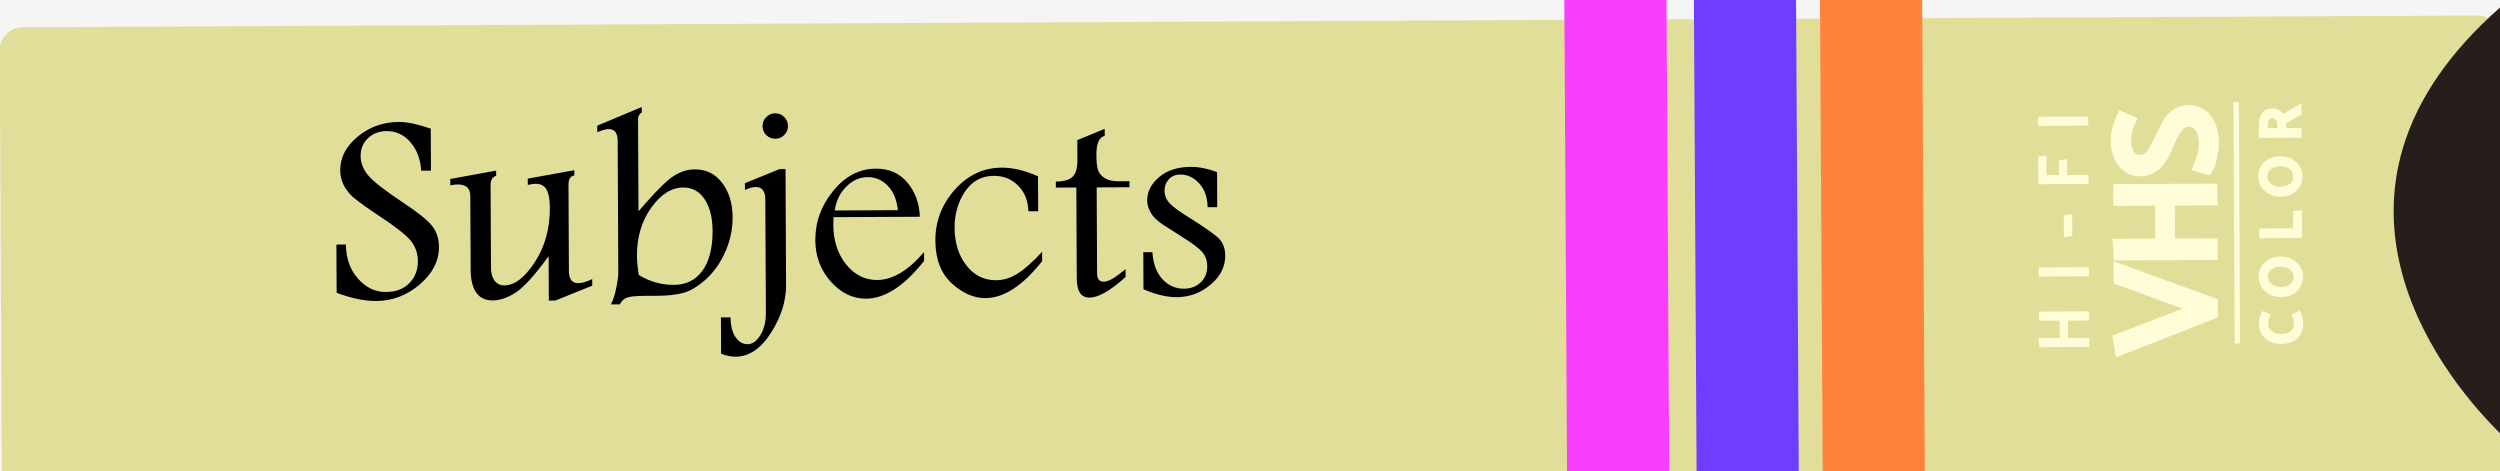 <svg width="100%" height="86" viewBox="0 0 456 86" fill="none" xmlns="http://www.w3.org/2000/svg" aria-hidden="true">
<title>Subjects</title>
<rect width="100%" height="86" fill="#F5F5F5"/>
<g filter="url(#filter0_d_0_1)">
<rect x="455.934" y="-1.191" width="86" height="456" rx="4" transform="rotate(89.726 455.934 -1.191)" fill="#E1DE9A"/>
</g>
<path d="M64.348 35.929C63.596 35.217 63.022 34.455 62.628 33.643C62.25 32.831 62.058 31.977 62.054 31.082C62.043 28.738 63.107 26.682 65.247 24.914C67.387 23.146 69.898 22.255 72.778 22.241C74.227 22.235 76.158 22.64 78.57 23.459L78.607 31.125L76.825 31.133C76.684 29.002 76.025 27.263 74.847 25.918C73.668 24.573 72.233 23.904 70.54 23.912C69.157 23.919 68.011 24.356 67.104 25.223C66.213 26.073 65.771 27.15 65.777 28.452C65.783 29.705 66.236 30.875 67.136 31.961C68.02 33.047 70.153 34.713 73.532 36.96C76.096 38.656 77.828 40.032 78.728 41.085C79.612 42.155 80.058 43.471 80.065 45.034C80.078 47.589 78.909 49.873 76.558 51.887C74.224 53.884 71.567 54.889 68.589 54.903C66.457 54.914 64.062 54.412 61.404 53.4L61.362 44.611L63.095 44.602C63.107 47.076 63.833 49.14 65.273 50.793C66.714 52.447 68.418 53.269 70.388 53.259C72.194 53.25 73.616 52.715 74.653 51.652C75.706 50.589 76.228 49.243 76.22 47.616C76.213 46.2 75.776 44.957 74.908 43.887C74.041 42.833 72.072 41.296 69.002 39.276C67.321 38.178 65.769 37.062 64.348 35.929ZM82.13 32.646L90.497 31.117L90.501 32.069C89.819 32.267 89.48 32.831 89.484 33.758L89.556 48.87C89.561 49.863 89.785 50.643 90.227 51.211C90.669 51.779 91.256 52.06 91.989 52.057C93.86 52.048 95.717 50.631 97.559 47.807C99.401 44.982 100.313 41.666 100.295 37.857C100.288 36.392 100.087 35.303 99.693 34.588C99.316 33.874 98.638 33.519 97.662 33.524C97.353 33.525 96.889 33.593 96.271 33.726L96.266 32.578L104.755 31.048L104.759 32.001C104.043 32.118 103.688 32.681 103.693 33.69L103.768 49.388C103.775 50.902 104.34 51.656 105.463 51.651C106.131 51.648 106.984 51.399 108.023 50.906L108.029 52.102L101.304 54.82L100.108 54.826L100.069 46.721C97.53 50.216 95.514 52.439 94.022 53.39C92.545 54.325 91.172 54.795 89.902 54.801C87.217 54.814 85.865 52.916 85.847 49.108L85.783 35.754C85.776 34.337 85.016 33.633 83.502 33.64C83.177 33.642 82.721 33.693 82.136 33.793L82.13 32.646ZM117.053 19.515L117.058 20.516C116.603 20.778 116.378 21.211 116.38 21.813L116.46 38.536C119.503 35.006 121.65 32.856 122.899 32.085C124.149 31.297 125.425 30.901 126.727 30.895C128.81 30.884 130.474 31.707 131.719 33.361C132.98 34.999 133.617 37.095 133.629 39.651C133.639 41.799 133.194 43.893 132.292 45.931C131.39 47.954 130.218 49.62 128.776 50.929C127.333 52.222 125.97 53.05 124.686 53.414C123.402 53.762 121.808 53.941 119.903 53.95L117.657 53.961C115.948 53.969 114.818 54.088 114.265 54.319C113.729 54.565 113.324 54.966 113.05 55.521L111.415 55.529C111.834 54.762 112.163 53.759 112.401 52.521C112.656 51.283 112.782 50.354 112.779 49.736L112.664 25.688C112.657 24.256 112.108 23.543 111.018 23.548C110.513 23.55 109.822 23.741 108.945 24.119L108.939 22.923L117.053 19.515ZM116.516 50.157C118.508 51.369 120.626 51.969 122.872 51.958C124.5 51.95 125.841 51.521 126.895 50.669C127.965 49.801 128.748 48.634 129.246 47.167C129.744 45.7 129.988 44.03 129.979 42.158C129.967 39.733 129.486 37.799 128.535 36.355C127.584 34.911 126.279 34.193 124.618 34.2C122.486 34.211 120.539 35.441 118.777 37.891C117.031 40.34 116.166 43.258 116.182 46.643C116.187 47.685 116.298 48.856 116.516 50.157ZM141.351 20.668C142.034 20.665 142.597 20.89 143.039 21.344C143.497 21.797 143.727 22.341 143.73 22.976C143.733 23.611 143.508 24.157 143.054 24.615C142.601 25.073 142.057 25.303 141.422 25.306C140.771 25.31 140.216 25.084 139.758 24.631C139.317 24.177 139.094 23.633 139.091 22.998C139.088 22.347 139.314 21.801 139.767 21.359C140.237 20.901 140.765 20.671 141.351 20.668ZM135.87 33.414L142.181 30.845L143.279 30.84L143.381 52.006C143.394 54.887 142.481 57.781 140.639 60.687C138.797 63.593 136.631 65.052 134.141 65.064C133.327 65.067 132.456 64.884 131.526 64.514L131.495 57.898L133.252 57.89C133.276 59.501 133.592 60.72 134.198 61.547C134.788 62.375 135.514 62.786 136.376 62.782C137.239 62.778 138.01 62.229 138.688 61.135C139.366 60.042 139.702 58.697 139.694 57.102L139.595 36.375C139.588 34.861 139.006 34.107 137.851 34.113C137.297 34.115 136.639 34.298 135.876 34.659L135.87 33.414ZM168.555 47.589C164.947 52.164 161.418 54.459 157.968 54.476C155.543 54.487 153.397 53.448 151.532 51.357C149.666 49.25 148.727 46.748 148.713 43.851C148.697 40.514 149.781 37.506 151.966 34.827C154.166 32.13 156.764 30.775 159.759 30.761C162.167 30.749 164.084 31.595 165.508 33.297C166.932 34.999 167.691 37.079 167.784 39.536L152.037 39.611C152.008 40.246 151.994 40.71 151.995 41.003C152.009 43.884 152.785 46.289 154.325 48.219C155.864 50.132 157.756 51.083 160.002 51.072C162.802 51.059 165.65 49.361 168.547 45.978L168.555 47.589ZM163.774 38.334C163.57 36.415 162.952 34.928 161.922 33.876C160.892 32.822 159.677 32.299 158.277 32.306C156.812 32.313 155.505 32.897 154.354 34.058C153.204 35.203 152.503 36.647 152.251 38.39L163.774 38.334ZM190.089 47.633C186.546 52.109 183.106 54.355 179.769 54.371C177.621 54.382 175.558 53.48 173.58 51.667C171.618 49.853 170.629 47.262 170.613 43.893C170.596 40.393 171.769 37.303 174.133 34.623C176.513 31.942 179.371 30.594 182.707 30.578C184.742 30.568 186.95 31.095 189.331 32.157L189.362 38.529L187.579 38.538C187.521 36.601 186.895 35.042 185.702 33.859C184.524 32.66 183.048 32.065 181.274 32.074C179.028 32.085 177.267 33.053 175.99 34.98C174.73 36.89 174.105 39.091 174.117 41.581C174.13 44.283 174.841 46.55 176.249 48.382C177.658 50.215 179.469 51.126 181.682 51.115C183.033 51.109 184.342 50.704 185.607 49.9C186.889 49.096 188.38 47.771 190.081 45.923L190.089 47.633ZM201.497 23.505L201.503 24.775C200.479 25.024 199.972 26.182 199.981 28.249C199.988 29.649 200.107 30.625 200.337 31.177C200.584 31.729 201.001 32.183 201.589 32.538C202.193 32.893 202.991 33.069 203.984 33.064L206.01 33.054L206.016 34.153L200.034 34.181L200.109 49.855C200.112 50.36 200.211 50.742 200.408 51.001C200.621 51.261 200.93 51.389 201.337 51.387C202.135 51.383 203.32 50.727 204.892 49.417C205.071 49.27 205.209 49.163 205.306 49.098L205.313 50.514C202.558 53.017 200.358 54.273 198.714 54.281C197.949 54.284 197.37 53.994 196.977 53.41C196.6 52.81 196.408 51.924 196.403 50.752L196.323 34.199L192.588 34.217L192.583 33.118C194.015 33.112 195.031 32.822 195.63 32.249C196.23 31.677 196.526 30.674 196.519 29.242L196.502 25.556L201.497 23.505ZM210.198 45.998C210.339 48.113 210.949 49.754 212.029 50.921C213.125 52.088 214.43 52.667 215.943 52.66C217.196 52.654 218.22 52.267 219.014 51.498C219.808 50.729 220.202 49.759 220.196 48.587C220.191 47.545 219.886 46.668 219.28 45.955C218.658 45.258 217.442 44.344 215.629 43.213C214.34 42.406 213.164 41.654 212.103 40.96C211.042 40.249 210.306 39.528 209.895 38.797C209.469 38.067 209.254 37.319 209.25 36.554C209.242 34.976 209.96 33.564 211.402 32.32C212.861 31.076 214.795 30.449 217.204 30.437C218.685 30.43 220.282 30.748 221.994 31.391L222.024 37.787L220.267 37.796C220.242 35.989 219.73 34.543 218.732 33.457C217.734 32.371 216.592 31.832 215.306 31.838C214.395 31.842 213.68 32.139 213.162 32.727C212.66 33.299 212.411 33.976 212.415 34.757C212.419 35.636 212.716 36.391 213.305 37.023C213.878 37.672 215.029 38.529 216.76 39.595C219.731 41.452 221.593 42.762 222.345 43.523C223.097 44.301 223.477 45.332 223.483 46.618C223.492 48.653 222.598 50.423 220.798 51.929C219.015 53.435 216.952 54.193 214.608 54.205C212.866 54.213 210.854 53.734 208.571 52.769L208.538 46.006L210.198 45.998Z" fill="black"/>
<path d="M386.408 61.861L386.743 63.81L403.561 57.204L403.552 55.304L386.522 49.086L386.531 51.011L400.957 56.267L386.408 61.861ZM403.452 34.495L386.453 34.577L386.462 36.551L394.112 36.515L394.15 44.515L386.375 44.552L386.51 46.501L403.51 46.42L403.5 44.47L395.725 44.507L395.687 36.507L403.462 36.47L403.452 34.495ZM402.61 30.822C402.759 30.588 402.907 30.287 403.056 29.92C403.187 29.552 403.302 29.144 403.4 28.693C403.498 28.243 403.579 27.801 403.643 27.367C403.708 26.917 403.739 26.517 403.738 26.166C403.731 24.883 403.535 23.801 403.147 22.919C402.759 22.021 402.231 21.34 401.562 20.877C400.893 20.397 400.125 20.159 399.259 20.163C398.642 20.166 398.101 20.268 397.635 20.471C397.153 20.673 396.721 20.967 396.339 21.352C395.958 21.737 395.602 22.205 395.271 22.757C394.94 23.309 394.619 23.952 394.305 24.687C393.827 25.672 393.406 26.508 393.042 27.193C392.662 27.878 392.256 28.396 391.825 28.749C391.393 29.084 390.877 29.253 390.277 29.256C389.477 29.26 388.851 28.93 388.397 28.265C387.944 27.584 387.715 26.71 387.71 25.643C387.707 25.077 387.755 24.585 387.853 24.168C387.934 23.734 388.041 23.35 388.172 23.016C388.304 22.665 388.436 22.348 388.568 22.064L387.04 21.396C386.775 21.931 386.537 22.582 386.324 23.35C386.111 24.117 386.006 24.918 386.01 25.751C386.016 26.868 386.212 27.834 386.599 28.649C386.986 29.447 387.498 30.069 388.133 30.516C388.769 30.947 389.495 31.16 390.311 31.156C390.895 31.153 391.428 31.059 391.91 30.873C392.392 30.671 392.841 30.385 393.256 30.017C393.654 29.631 394.027 29.163 394.374 28.611C394.705 28.043 395.035 27.392 395.365 26.657C395.76 25.671 396.148 24.845 396.528 24.176C396.891 23.508 397.289 23.006 397.721 22.67C398.152 22.318 398.677 22.141 399.293 22.138C399.81 22.135 400.286 22.291 400.721 22.606C401.139 22.904 401.466 23.352 401.702 23.951C401.938 24.55 402.058 25.3 402.063 26.2C402.065 26.716 402.018 27.241 401.92 27.775C401.806 28.309 401.667 28.802 401.502 29.252C401.338 29.686 401.19 30.062 401.058 30.379L402.61 30.822Z" fill="black"/>
<path d="M386.408 61.861L386.049 60.928L385.284 61.222L385.423 62.031L386.408 61.861ZM386.743 63.81L385.757 63.979L385.965 65.19L387.108 64.741L386.743 63.81ZM403.561 57.204L403.927 58.135L404.564 57.885L404.561 57.2L403.561 57.204ZM403.552 55.304L404.552 55.3L404.549 54.604L403.895 54.365L403.552 55.304ZM386.522 49.086L386.865 48.146L385.515 47.654L385.522 49.09L386.522 49.086ZM386.531 51.011L385.531 51.016L385.535 51.712L386.189 51.95L386.531 51.011ZM400.957 56.267L401.316 57.2L403.808 56.242L401.299 55.327L400.957 56.267ZM385.423 62.031L385.757 63.979L387.728 63.641L387.394 61.692L385.423 62.031ZM387.108 64.741L403.927 58.135L403.196 56.273L386.377 62.879L387.108 64.741ZM404.561 57.2L404.552 55.3L402.552 55.309L402.561 57.209L404.561 57.2ZM403.895 54.365L386.865 48.146L386.179 50.025L403.209 56.244L403.895 54.365ZM385.522 49.09L385.531 51.016L387.531 51.006L387.522 49.081L385.522 49.09ZM386.189 51.95L400.614 57.206L401.299 55.327L386.874 50.071L386.189 51.95ZM400.598 55.333L386.049 60.928L386.767 62.795L401.316 57.2L400.598 55.333ZM403.452 34.495L404.452 34.49L404.448 33.49L403.448 33.495L403.452 34.495ZM386.453 34.577L386.448 33.577L385.448 33.581L385.453 34.581L386.453 34.577ZM386.462 36.551L385.462 36.556L385.467 37.556L386.467 37.551L386.462 36.551ZM394.112 36.515L395.112 36.51L395.107 35.51L394.107 35.515L394.112 36.515ZM394.15 44.515L394.155 45.515L395.155 45.51L395.15 44.51L394.15 44.515ZM386.375 44.552L386.371 43.552L385.304 43.557L385.378 44.621L386.375 44.552ZM386.51 46.501L385.512 46.57L385.577 47.506L386.515 47.501L386.51 46.501ZM403.51 46.42L403.514 47.42L404.514 47.415L404.51 46.415L403.51 46.42ZM403.5 44.47L404.5 44.465L404.495 43.465L403.495 43.47L403.5 44.47ZM395.725 44.507L394.725 44.512L394.73 45.512L395.73 45.507L395.725 44.507ZM395.687 36.507L395.682 35.507L394.682 35.512L394.687 36.512L395.687 36.507ZM403.462 36.47L403.467 37.47L404.467 37.465L404.462 36.465L403.462 36.47ZM403.448 33.495L386.448 33.577L386.457 35.577L403.457 35.495L403.448 33.495ZM385.453 34.581L385.462 36.556L387.462 36.547L387.453 34.572L385.453 34.581ZM386.467 37.551L394.117 37.515L394.107 35.515L386.457 35.551L386.467 37.551ZM393.112 36.52L393.15 44.52L395.15 44.51L395.112 36.51L393.112 36.52ZM394.146 43.515L386.371 43.552L386.38 45.552L394.155 45.515L394.146 43.515ZM385.378 44.621L385.512 46.57L387.507 46.433L387.373 44.483L385.378 44.621ZM386.515 47.501L403.514 47.42L403.505 45.42L386.505 45.501L386.515 47.501ZM404.51 46.415L404.5 44.465L402.5 44.475L402.51 46.425L404.51 46.415ZM403.495 43.47L395.72 43.507L395.73 45.507L403.505 45.47L403.495 43.47ZM396.725 44.502L396.687 36.502L394.687 36.512L394.725 44.512L396.725 44.502ZM395.692 37.507L403.467 37.47L403.457 35.47L395.682 35.507L395.692 37.507ZM404.462 36.465L404.452 34.49L402.452 34.5L402.462 36.475L404.462 36.465ZM402.61 30.822L402.336 31.784L403.053 31.988L403.454 31.359L402.61 30.822ZM403.056 29.92L403.983 30.294L403.99 30.276L403.997 30.257L403.056 29.92ZM403.4 28.693L402.422 28.481L402.422 28.481L403.4 28.693ZM403.643 27.367L404.632 27.514L404.633 27.509L403.643 27.367ZM403.147 22.919L402.229 23.316L402.232 23.322L403.147 22.919ZM401.562 20.877L400.979 21.689L400.986 21.694L400.993 21.699L401.562 20.877ZM397.635 20.471L398.022 21.393L398.034 21.388L397.635 20.471ZM395.271 22.757L394.414 22.243L395.271 22.757ZM394.305 24.687L395.205 25.123L395.216 25.101L395.225 25.079L394.305 24.687ZM393.042 27.193L393.917 27.678L393.921 27.67L393.926 27.661L393.042 27.193ZM391.825 28.749L392.438 29.538L392.448 29.531L392.457 29.523L391.825 28.749ZM388.397 28.265L387.565 28.819L387.571 28.828L388.397 28.265ZM387.853 24.168L388.826 24.396L388.832 24.374L388.836 24.352L387.853 24.168ZM388.172 23.016L389.103 23.383L389.106 23.375L389.109 23.367L388.172 23.016ZM388.568 22.064L389.475 22.485L389.906 21.558L388.968 21.148L388.568 22.064ZM387.04 21.396L387.44 20.48L386.566 20.098L386.143 20.953L387.04 21.396ZM386.599 28.649L385.696 29.078L385.7 29.085L386.599 28.649ZM388.133 30.516L387.558 31.334L387.565 31.339L387.573 31.344L388.133 30.516ZM391.91 30.873L392.269 31.806L392.283 31.801L392.297 31.795L391.91 30.873ZM393.256 30.017L393.92 30.764L393.936 30.75L393.951 30.735L393.256 30.017ZM394.374 28.611L395.22 29.144L395.23 29.129L395.239 29.114L394.374 28.611ZM395.365 26.657L396.277 27.066L396.285 27.048L396.293 27.029L395.365 26.657ZM396.528 24.176L397.397 24.67L397.402 24.662L397.407 24.654L396.528 24.176ZM397.721 22.67L398.334 23.46L398.344 23.453L398.353 23.445L397.721 22.67ZM400.721 22.606L400.134 23.416L400.14 23.42L400.721 22.606ZM401.702 23.951L402.632 23.584L402.632 23.584L401.702 23.951ZM401.92 27.775L402.898 27.984L402.901 27.97L402.904 27.955L401.92 27.775ZM401.502 29.252L402.437 29.607L402.442 29.595L401.502 29.252ZM401.058 30.379L400.134 29.996L399.703 31.033L400.784 31.341L401.058 30.379ZM403.454 31.359C403.646 31.056 403.821 30.696 403.983 30.294L402.128 29.546C401.994 29.878 401.872 30.119 401.766 30.285L403.454 31.359ZM403.997 30.257C404.146 29.842 404.271 29.391 404.377 28.905L402.422 28.481C402.332 28.896 402.229 29.263 402.114 29.583L403.997 30.257ZM404.377 28.905C404.479 28.435 404.564 27.971 404.632 27.514L402.654 27.22C402.593 27.631 402.516 28.051 402.422 28.481L404.377 28.905ZM404.633 27.509C404.703 27.023 404.74 26.573 404.738 26.162L402.738 26.171C402.739 26.46 402.713 26.81 402.653 27.225L404.633 27.509ZM404.738 26.162C404.731 24.785 404.52 23.558 404.062 22.517L402.232 23.322C402.549 24.044 402.732 24.982 402.738 26.171L404.738 26.162ZM404.065 22.523C403.619 21.488 402.983 20.645 402.132 20.055L400.993 21.699C401.479 22.036 401.9 22.554 402.229 23.316L404.065 22.523ZM402.145 20.064C401.296 19.455 400.32 19.158 399.254 19.163L399.264 21.163C399.931 21.16 400.491 21.339 400.979 21.689L402.145 20.064ZM399.254 19.163C398.53 19.166 397.851 19.287 397.237 19.553L398.034 21.388C398.351 21.25 398.754 21.165 399.264 21.163L399.254 19.163ZM397.249 19.549C396.641 19.803 396.1 20.173 395.629 20.648L397.05 22.056C397.342 21.76 397.665 21.543 398.022 21.393L397.249 19.549ZM395.629 20.648C395.182 21.1 394.778 21.635 394.414 22.243L396.129 23.271C396.426 22.776 396.734 22.374 397.05 22.056L395.629 20.648ZM394.414 22.243C394.054 22.842 393.712 23.527 393.385 24.295L395.225 25.079C395.525 24.376 395.827 23.776 396.129 23.271L394.414 22.243ZM393.406 24.25C392.931 25.229 392.515 26.053 392.159 26.724L393.926 27.661C394.297 26.962 394.723 26.116 395.205 25.123L393.406 24.25ZM392.168 26.708C391.826 27.323 391.495 27.727 391.193 27.974L392.457 29.523C393.018 29.066 393.498 28.432 393.917 27.678L392.168 26.708ZM391.211 27.959C390.971 28.146 390.675 28.254 390.272 28.256L390.282 30.256C391.08 30.252 391.815 30.022 392.438 29.538L391.211 27.959ZM390.272 28.256C389.807 28.258 389.491 28.093 389.224 27.701L387.571 28.828C388.211 29.766 389.148 30.261 390.282 30.256L390.272 28.256ZM389.23 27.711C388.913 27.235 388.714 26.568 388.71 25.638L386.71 25.648C386.716 26.852 386.975 27.932 387.565 28.819L389.23 27.711ZM388.71 25.638C388.707 25.127 388.751 24.717 388.826 24.396L386.879 23.939C386.759 24.453 386.707 25.026 386.71 25.648L388.71 25.638ZM388.836 24.352C388.908 23.967 388.999 23.646 389.103 23.383L387.242 22.649C387.082 23.054 386.96 23.501 386.87 23.983L388.836 24.352ZM389.109 23.367C389.233 23.036 389.355 22.743 389.475 22.485L387.661 21.643C387.516 21.953 387.375 22.295 387.236 22.665L389.109 23.367ZM388.968 21.148L387.44 20.48L386.639 22.313L388.167 22.98L388.968 21.148ZM386.143 20.953C385.844 21.559 385.585 22.273 385.36 23.082L387.288 23.617C387.489 22.891 387.707 22.302 387.936 21.839L386.143 20.953ZM385.36 23.082C385.122 23.943 385.006 24.835 385.01 25.756L387.01 25.747C387.007 25.001 387.1 24.292 387.288 23.617L385.36 23.082ZM385.01 25.756C385.016 26.986 385.233 28.103 385.696 29.078L387.502 28.219C387.191 27.565 387.015 26.75 387.01 25.747L385.01 25.756ZM385.7 29.085C386.15 30.014 386.765 30.776 387.558 31.334L388.709 29.698C388.23 29.362 387.823 28.88 387.499 28.212L385.7 29.085ZM387.573 31.344C388.386 31.895 389.312 32.161 390.316 32.156L390.307 30.156C389.678 30.159 389.152 29.998 388.694 29.688L387.573 31.344ZM390.316 32.156C391.005 32.153 391.66 32.041 392.269 31.806L391.551 29.94C391.195 30.077 390.784 30.154 390.307 30.156L390.316 32.156ZM392.297 31.795C392.887 31.548 393.428 31.201 393.92 30.764L392.592 29.269C392.254 29.569 391.898 29.794 391.523 29.951L392.297 31.795ZM393.951 30.735C394.416 30.286 394.838 29.752 395.22 29.144L393.528 28.078C393.216 28.574 392.892 28.977 392.561 29.298L393.951 30.735ZM395.239 29.114C395.59 28.51 395.936 27.826 396.277 27.066L394.453 26.247C394.134 26.957 393.819 27.576 393.51 28.108L395.239 29.114ZM396.293 27.029C396.677 26.071 397.046 25.288 397.397 24.67L395.659 23.682C395.25 24.401 394.843 25.272 394.437 26.284L396.293 27.029ZM397.407 24.654C397.728 24.062 398.045 23.684 398.334 23.46L397.107 21.881C396.533 22.327 396.055 22.953 395.649 23.698L397.407 24.654ZM398.353 23.445C398.588 23.253 398.884 23.14 399.298 23.138L399.288 21.138C398.469 21.142 397.717 21.383 397.089 21.895L398.353 23.445ZM399.298 23.138C399.594 23.136 399.864 23.221 400.134 23.416L401.307 21.796C400.707 21.362 400.026 21.134 399.288 21.138L399.298 23.138ZM400.14 23.42C400.365 23.581 400.588 23.854 400.772 24.318L402.632 23.584C402.343 22.851 401.912 22.227 401.301 21.792L400.14 23.42ZM400.772 24.318C400.948 24.766 401.059 25.383 401.063 26.204L403.063 26.195C403.058 25.216 402.928 24.335 402.632 23.584L400.772 24.318ZM401.063 26.204C401.065 26.656 401.023 27.12 400.937 27.596L402.904 27.955C403.012 27.363 403.066 26.776 403.063 26.195L401.063 26.204ZM400.942 27.566C400.837 28.061 400.71 28.508 400.563 28.909L402.442 29.595C402.624 29.095 402.776 28.558 402.898 27.984L400.942 27.566ZM400.567 28.898C400.405 29.325 400.261 29.691 400.134 29.996L401.981 30.763C402.118 30.433 402.27 30.047 402.437 29.607L400.567 28.898ZM400.784 31.341L402.336 31.784L402.884 29.86L401.332 29.418L400.784 31.341Z" fill="#FFFDD8"/>
<path d="M412.915 57.355C412.823 57.509 412.75 57.693 412.698 57.906C412.639 58.113 412.597 58.324 412.571 58.537C412.545 58.744 412.533 58.917 412.534 59.057C412.536 59.551 412.628 59.997 412.81 60.396C412.992 60.788 413.247 61.124 413.575 61.402C413.903 61.674 414.284 61.882 414.718 62.027C415.152 62.171 415.622 62.242 416.129 62.24C416.602 62.238 417.049 62.172 417.468 62.044C417.887 61.908 418.26 61.71 418.585 61.448C418.904 61.18 419.156 60.849 419.34 60.455C419.525 60.06 419.616 59.603 419.614 59.083C419.613 58.89 419.595 58.683 419.561 58.464C419.526 58.244 419.479 58.034 419.418 57.834C419.357 57.628 419.289 57.455 419.215 57.315L418.627 57.618C418.708 57.804 418.779 58.014 418.84 58.247C418.901 58.48 418.932 58.77 418.934 59.117C418.936 59.477 418.864 59.8 418.719 60.088C418.573 60.368 418.371 60.609 418.112 60.811C417.846 61.005 417.544 61.153 417.204 61.255C416.865 61.356 416.502 61.408 416.115 61.41C415.548 61.413 415.048 61.312 414.613 61.107C414.179 60.896 413.838 60.614 413.589 60.262C413.341 59.903 413.216 59.501 413.214 59.054C413.213 58.827 413.225 58.634 413.251 58.474C413.27 58.314 413.303 58.167 413.349 58.033C413.388 57.893 413.437 57.75 413.497 57.603L412.915 57.355ZM419.573 50.497C419.576 51.11 419.428 51.657 419.131 52.139C418.833 52.62 418.421 52.999 417.896 53.275C417.364 53.544 416.758 53.68 416.078 53.684C415.398 53.687 414.791 53.553 414.256 53.282C413.715 53.005 413.286 52.627 412.971 52.148C412.655 51.663 412.489 51.111 412.473 50.491C412.47 49.877 412.62 49.33 412.925 48.849C413.222 48.367 413.634 47.989 414.159 47.713C414.685 47.437 415.287 47.297 415.967 47.294C416.647 47.291 417.258 47.428 417.799 47.705C418.341 47.976 418.769 48.354 419.085 48.839C419.394 49.318 419.556 49.87 419.573 50.497ZM418.883 50.52C418.881 50.053 418.755 49.641 418.507 49.282C418.259 48.923 417.917 48.641 417.483 48.437C417.042 48.232 416.541 48.131 415.981 48.134C415.435 48.137 414.949 48.239 414.523 48.441C414.097 48.643 413.765 48.921 413.527 49.276C413.288 49.623 413.17 50.021 413.173 50.467C413.175 50.934 413.3 51.347 413.548 51.706C413.797 52.065 414.138 52.346 414.573 52.551C415.007 52.755 415.504 52.856 416.064 52.854C416.611 52.851 417.097 52.749 417.523 52.547C417.948 52.345 418.284 52.07 418.529 51.722C418.767 51.374 418.885 50.973 418.883 50.52ZM418.758 38.974L418.773 42.145L412.593 42.174L412.597 42.954L419.396 42.922L419.377 38.892L418.758 38.974ZM419.485 32.192C419.488 32.806 419.341 33.353 419.043 33.834C418.745 34.316 418.334 34.694 417.808 34.97C417.276 35.24 416.67 35.376 415.99 35.379C415.31 35.382 414.703 35.249 414.168 34.978C413.627 34.7 413.199 34.322 412.883 33.844C412.567 33.359 412.401 32.806 412.385 32.186C412.382 31.573 412.533 31.026 412.837 30.544C413.135 30.063 413.546 29.684 414.072 29.408C414.597 29.132 415.2 28.993 415.88 28.99C416.56 28.986 417.17 29.123 417.712 29.401C418.253 29.672 418.682 30.049 418.997 30.535C419.306 31.013 419.469 31.566 419.485 32.192ZM418.795 32.216C418.793 31.749 418.668 31.336 418.419 30.977C418.171 30.619 417.83 30.337 417.395 30.132C416.954 29.928 416.454 29.827 415.894 29.829C415.347 29.832 414.861 29.934 414.435 30.137C414.01 30.338 413.678 30.617 413.439 30.971C413.201 31.319 413.083 31.716 413.085 32.163C413.087 32.63 413.212 33.042 413.461 33.401C413.709 33.76 414.051 34.042 414.485 34.246C414.919 34.451 415.416 34.552 415.976 34.549C416.523 34.547 417.009 34.444 417.435 34.242C417.861 34.04 418.196 33.765 418.441 33.417C418.679 33.069 418.797 32.669 418.795 32.216ZM413.17 22.796C413.169 22.463 413.207 22.169 413.286 21.916C413.358 21.662 413.49 21.462 413.683 21.314C413.876 21.166 414.149 21.092 414.502 21.09C414.842 21.088 415.112 21.17 415.313 21.336C415.507 21.502 415.648 21.718 415.736 21.984C415.824 22.25 415.869 22.543 415.87 22.863L415.875 23.853L413.175 23.866L413.17 22.796ZM412.509 24.649L419.309 24.617L419.305 23.837L416.515 23.85L416.511 22.89C416.51 22.777 416.506 22.654 416.499 22.52C416.491 22.381 416.481 22.264 416.467 22.171L419.29 20.597L419.285 19.727L416.254 21.472C416.105 21.126 415.887 20.843 415.6 20.625C415.305 20.399 414.928 20.285 414.468 20.28C413.988 20.282 413.605 20.394 413.32 20.616C413.027 20.837 412.819 21.138 412.694 21.519C412.562 21.899 412.498 22.326 412.5 22.8L412.509 24.649Z" fill="black"/>
<path d="M412.915 57.355L413.111 56.895L412.711 56.725L412.487 57.097L412.915 57.355ZM412.698 57.906L413.179 58.044L413.182 58.035L413.184 58.025L412.698 57.906ZM412.571 58.537L413.067 58.599L413.068 58.597L412.571 58.537ZM412.81 60.396L412.355 60.603L412.356 60.606L412.81 60.396ZM413.575 61.402L413.251 61.783L413.256 61.787L413.575 61.402ZM414.718 62.027L414.876 61.553L414.876 61.553L414.718 62.027ZM417.468 62.044L417.615 62.522L417.622 62.52L417.468 62.044ZM418.585 61.448L418.898 61.838L418.907 61.831L418.585 61.448ZM419.34 60.455L419.793 60.667L419.34 60.455ZM419.561 58.464L420.055 58.386L420.055 58.386L419.561 58.464ZM419.418 57.834L418.938 57.976L418.94 57.98L419.418 57.834ZM419.215 57.315L419.657 57.081L419.426 56.645L418.987 56.871L419.215 57.315ZM418.627 57.618L418.398 57.173L417.982 57.388L418.168 57.817L418.627 57.618ZM418.84 58.247L419.323 58.12L419.323 58.12L418.84 58.247ZM418.719 60.088L419.163 60.318L419.165 60.313L418.719 60.088ZM418.112 60.811L418.407 61.214L418.413 61.21L418.419 61.205L418.112 60.811ZM417.204 61.255L417.061 60.776L417.061 60.776L417.204 61.255ZM414.613 61.107L414.395 61.557L414.4 61.56L414.613 61.107ZM413.589 60.262L413.178 60.547L413.181 60.55L413.589 60.262ZM413.251 58.474L413.744 58.554L413.746 58.544L413.747 58.533L413.251 58.474ZM413.349 58.033L413.821 58.196L413.826 58.182L413.83 58.168L413.349 58.033ZM413.497 57.603L413.96 57.79L414.144 57.335L413.692 57.142L413.497 57.603ZM412.487 57.097C412.363 57.303 412.274 57.535 412.212 57.788L413.184 58.025C413.227 57.85 413.282 57.715 413.344 57.613L412.487 57.097ZM412.217 57.769C412.151 58.002 412.103 58.238 412.075 58.477L413.068 58.597C413.09 58.41 413.127 58.225 413.179 58.044L412.217 57.769ZM412.075 58.475C412.048 58.694 412.033 58.891 412.034 59.06L413.034 59.055C413.033 58.944 413.043 58.793 413.067 58.599L412.075 58.475ZM412.034 59.06C412.036 59.615 412.14 60.132 412.355 60.603L413.265 60.189C413.116 59.861 413.036 59.486 413.034 59.055L412.034 59.06ZM412.356 60.606C412.569 61.064 412.868 61.458 413.251 61.783L413.898 61.021C413.626 60.79 413.415 60.513 413.264 60.186L412.356 60.606ZM413.256 61.787C413.635 62.101 414.071 62.339 414.56 62.501L414.876 61.553C414.496 61.426 414.171 61.247 413.894 61.017L413.256 61.787ZM414.56 62.501C415.051 62.665 415.576 62.743 416.131 62.74L416.127 61.74C415.669 61.742 415.253 61.678 414.876 61.553L414.56 62.501ZM416.131 62.74C416.65 62.738 417.145 62.666 417.615 62.522L417.321 61.566C416.952 61.679 416.555 61.738 416.127 61.74L416.131 62.74ZM417.622 62.52C418.096 62.367 418.523 62.14 418.898 61.838L418.272 61.059C417.997 61.28 417.679 61.45 417.314 61.568L417.622 62.52ZM418.907 61.831C419.284 61.514 419.579 61.124 419.793 60.667L418.888 60.242C418.732 60.574 418.524 60.846 418.263 61.066L418.907 61.831ZM419.793 60.667C420.015 60.194 420.117 59.661 420.114 59.081L419.114 59.086C419.116 59.546 419.035 59.927 418.888 60.242L419.793 60.667ZM420.114 59.081C420.113 58.859 420.093 58.627 420.055 58.386L419.067 58.541C419.098 58.74 419.113 58.921 419.114 59.086L420.114 59.081ZM420.055 58.386C420.017 58.145 419.964 57.912 419.896 57.688L418.94 57.98C418.993 58.156 419.036 58.343 419.067 58.541L420.055 58.386ZM419.897 57.693C419.83 57.465 419.751 57.259 419.657 57.081L418.774 57.549C418.827 57.651 418.884 57.791 418.938 57.976L419.897 57.693ZM418.987 56.871L418.398 57.173L418.856 58.063L419.444 57.76L418.987 56.871ZM418.168 57.817C418.237 57.976 418.3 58.161 418.356 58.374L419.323 58.12C419.257 57.867 419.178 57.633 419.085 57.419L418.168 57.817ZM418.356 58.374C418.403 58.553 418.432 58.798 418.434 59.119L419.434 59.114C419.432 58.742 419.399 58.407 419.323 58.12L418.356 58.374ZM418.434 59.119C418.435 59.409 418.378 59.653 418.272 59.862L419.165 60.313C419.35 59.947 419.436 59.544 419.434 59.114L418.434 59.119ZM418.275 59.858C418.164 60.072 418.009 60.257 417.805 60.416L418.419 61.205C418.733 60.962 418.983 60.665 419.163 60.318L418.275 59.858ZM417.817 60.407C417.6 60.566 417.35 60.689 417.061 60.776L417.348 61.734C417.738 61.617 418.092 61.445 418.407 61.214L417.817 60.407ZM417.061 60.776C416.771 60.863 416.456 60.908 416.113 60.91L416.117 61.91C416.547 61.908 416.958 61.85 417.348 61.734L417.061 60.776ZM416.113 60.91C415.607 60.913 415.182 60.823 414.827 60.655L414.4 61.56C414.913 61.801 415.489 61.913 416.117 61.91L416.113 60.91ZM414.832 60.658C414.464 60.479 414.192 60.249 413.998 59.974L413.181 60.55C413.483 60.98 413.894 61.313 414.395 61.557L414.832 60.658ZM414.001 59.978C413.811 59.704 413.715 59.4 413.714 59.052L412.714 59.056C412.716 59.601 412.871 60.103 413.178 60.547L414.001 59.978ZM413.714 59.052C413.713 58.843 413.724 58.678 413.744 58.554L412.757 58.394C412.726 58.59 412.712 58.812 412.714 59.056L413.714 59.052ZM413.747 58.533C413.763 58.404 413.788 58.292 413.821 58.196L412.876 57.87C412.817 58.042 412.777 58.224 412.754 58.414L413.747 58.533ZM413.83 58.168C413.864 58.047 413.907 57.921 413.96 57.79L413.033 57.416C412.967 57.578 412.912 57.739 412.867 57.898L413.83 58.168ZM413.692 57.142L413.111 56.895L412.72 57.816L413.301 58.063L413.692 57.142ZM419.573 50.497L420.073 50.494L420.073 50.484L419.573 50.497ZM419.131 52.139L418.705 51.876L418.705 51.876L419.131 52.139ZM417.896 53.275L418.122 53.721L418.128 53.718L417.896 53.275ZM414.256 53.282L414.028 53.727L414.03 53.728L414.256 53.282ZM412.971 52.148L412.551 52.421L412.553 52.424L412.971 52.148ZM412.473 50.491L411.973 50.493L411.973 50.504L412.473 50.491ZM412.925 48.849L413.347 49.116L413.35 49.112L412.925 48.849ZM417.799 47.705L417.571 48.15L417.576 48.153L417.799 47.705ZM419.085 48.839L419.505 48.568L419.504 48.566L419.085 48.839ZM418.507 49.282L418.096 49.566L418.096 49.566L418.507 49.282ZM417.483 48.437L417.696 47.984L417.693 47.983L417.483 48.437ZM414.523 48.441L414.737 48.893L414.737 48.893L414.523 48.441ZM413.527 49.276L413.939 49.558L413.942 49.555L413.527 49.276ZM413.548 51.706L413.96 51.421L413.96 51.421L413.548 51.706ZM414.573 52.551L414.786 52.098L414.786 52.098L414.573 52.551ZM417.523 52.547L417.737 52.998L417.737 52.998L417.523 52.547ZM418.529 51.722L418.937 52.01L418.941 52.005L418.529 51.722ZM419.073 50.499C419.075 51.027 418.95 51.481 418.705 51.876L419.556 52.402C419.907 51.834 420.076 51.193 420.073 50.494L419.073 50.499ZM418.705 51.876C418.457 52.278 418.114 52.596 417.664 52.832L418.128 53.718C418.729 53.402 419.209 52.963 419.556 52.402L418.705 51.876ZM417.67 52.829C417.217 53.058 416.689 53.181 416.076 53.184L416.08 54.184C416.827 54.18 417.511 54.03 418.122 53.721L417.67 52.829ZM416.076 53.184C415.464 53.187 414.937 53.067 414.482 52.836L414.03 53.728C414.644 54.039 415.332 54.187 416.08 54.184L416.076 53.184ZM414.484 52.837C414.015 52.597 413.653 52.275 413.388 51.873L412.553 52.424C412.919 52.979 413.415 53.413 414.028 53.727L414.484 52.837ZM413.39 51.876C413.128 51.474 412.987 51.012 412.972 50.478L411.973 50.504C411.991 51.209 412.182 51.853 412.551 52.421L413.39 51.876ZM412.973 50.488C412.97 49.963 413.098 49.51 413.347 49.116L412.502 48.581C412.143 49.15 411.969 49.792 411.973 50.493L412.973 50.488ZM413.35 49.112C413.598 48.71 413.942 48.392 414.392 48.155L413.927 47.27C413.326 47.585 412.847 48.024 412.5 48.586L413.35 49.112ZM414.392 48.155C414.836 47.922 415.358 47.797 415.97 47.794L415.965 46.794C415.217 46.798 414.533 46.952 413.927 47.27L414.392 48.155ZM415.97 47.794C416.579 47.791 417.109 47.913 417.571 48.15L418.027 47.26C417.407 46.942 416.716 46.79 415.965 46.794L415.97 47.794ZM417.576 48.153C418.041 48.385 418.401 48.705 418.666 49.112L419.504 48.566C419.138 48.003 418.64 47.567 418.023 47.258L417.576 48.153ZM418.665 49.11C418.919 49.504 419.059 49.965 419.073 50.51L420.073 50.484C420.054 49.775 419.869 49.131 419.505 48.568L418.665 49.11ZM419.383 50.518C419.38 49.958 419.228 49.445 418.918 48.997L418.096 49.566C418.283 49.837 418.381 50.149 418.383 50.523L419.383 50.518ZM418.918 48.997C418.615 48.559 418.202 48.223 417.696 47.984L417.27 48.889C417.633 49.06 417.902 49.287 418.096 49.566L418.918 48.997ZM417.693 47.983C417.176 47.743 416.601 47.631 415.979 47.634L415.984 48.634C416.481 48.632 416.908 48.721 417.272 48.89L417.693 47.983ZM415.979 47.634C415.371 47.637 414.81 47.751 414.308 47.989L414.737 48.893C415.087 48.727 415.499 48.636 415.984 48.634L415.979 47.634ZM414.308 47.989C413.81 48.226 413.405 48.56 413.112 48.997L413.942 49.555C414.125 49.282 414.384 49.06 414.737 48.893L414.308 47.989ZM413.114 48.993C412.815 49.43 412.67 49.928 412.673 50.47L413.673 50.465C413.671 50.114 413.762 49.817 413.939 49.558L413.114 48.993ZM412.673 50.47C412.675 51.03 412.827 51.543 413.137 51.99L413.96 51.421C413.773 51.151 413.674 50.838 413.673 50.465L412.673 50.47ZM413.137 51.99C413.441 52.428 413.854 52.765 414.359 53.003L414.786 52.098C414.423 51.928 414.153 51.7 413.96 51.421L413.137 51.99ZM414.359 53.003C414.871 53.244 415.444 53.357 416.066 53.354L416.062 52.354C415.564 52.356 415.142 52.266 414.786 52.098L414.359 53.003ZM416.066 53.354C416.675 53.351 417.235 53.236 417.737 52.998L417.308 52.095C416.959 52.261 416.547 52.351 416.062 52.354L416.066 53.354ZM417.737 52.998C418.232 52.763 418.638 52.435 418.937 52.01L418.12 51.434C417.93 51.704 417.665 51.926 417.308 52.095L417.737 52.998ZM418.941 52.005C419.241 51.566 419.385 51.065 419.383 50.518L418.383 50.523C418.385 50.882 418.293 51.182 418.116 51.439L418.941 52.005ZM418.758 38.974L418.691 38.479L418.255 38.537L418.258 38.977L418.758 38.974ZM418.773 42.145L418.775 42.644L419.275 42.642L419.273 42.142L418.773 42.145ZM412.593 42.174L412.59 41.674L412.09 41.676L412.093 42.176L412.593 42.174ZM412.597 42.954L412.097 42.956L412.099 43.456L412.599 43.454L412.597 42.954ZM419.396 42.922L419.399 43.422L419.899 43.419L419.896 42.919L419.396 42.922ZM419.377 38.892L419.877 38.889L419.874 38.321L419.311 38.396L419.377 38.892ZM418.258 38.977L418.273 42.147L419.273 42.142L419.258 38.972L418.258 38.977ZM418.77 41.645L412.59 41.674L412.595 42.674L418.775 42.644L418.77 41.645ZM412.093 42.176L412.097 42.956L413.097 42.952L413.093 42.172L412.093 42.176ZM412.599 43.454L419.399 43.422L419.394 42.422L412.594 42.454L412.599 43.454ZM419.896 42.919L419.877 38.889L418.877 38.894L418.896 42.924L419.896 42.919ZM419.311 38.396L418.691 38.479L418.824 39.47L419.444 39.387L419.311 38.396ZM419.485 32.192L419.985 32.19L419.985 32.179L419.485 32.192ZM419.043 33.834L418.618 33.572L418.618 33.572L419.043 33.834ZM417.808 34.97L418.034 35.417L418.041 35.413L417.808 34.97ZM414.168 34.978L413.94 35.423L413.942 35.424L414.168 34.978ZM412.883 33.844L412.464 34.117L412.466 34.119L412.883 33.844ZM412.385 32.186L411.885 32.189L411.885 32.2L412.385 32.186ZM412.837 30.544L413.26 30.811L413.262 30.807L412.837 30.544ZM417.712 29.401L417.484 29.846L417.488 29.848L417.712 29.401ZM418.997 30.535L419.417 30.263L419.416 30.262L418.997 30.535ZM418.419 30.977L418.008 31.262L418.008 31.262L418.419 30.977ZM417.395 30.132L417.608 29.68L417.606 29.679L417.395 30.132ZM414.435 30.137L414.65 30.588L414.65 30.588L414.435 30.137ZM413.439 30.971L413.852 31.254L413.854 31.25L413.439 30.971ZM413.461 33.401L413.872 33.117L413.872 33.117L413.461 33.401ZM414.485 34.246L414.698 33.794L414.698 33.794L414.485 34.246ZM417.435 34.242L417.649 34.694L417.649 34.694L417.435 34.242ZM418.441 33.417L418.85 33.705L418.853 33.7L418.441 33.417ZM418.985 32.195C418.988 32.722 418.862 33.176 418.618 33.572L419.468 34.097C419.819 33.53 419.988 32.889 419.985 32.19L418.985 32.195ZM418.618 33.572C418.369 33.973 418.026 34.291 417.576 34.528L418.041 35.413C418.641 35.098 419.121 34.659 419.468 34.097L418.618 33.572ZM417.583 34.524C417.129 34.754 416.601 34.876 415.988 34.879L415.993 35.879C416.739 35.876 417.424 35.725 418.034 35.416L417.583 34.524ZM415.988 34.879C415.377 34.882 414.849 34.762 414.394 34.532L413.942 35.424C414.557 35.735 415.244 35.883 415.993 35.879L415.988 34.879ZM414.396 34.533C413.927 34.292 413.566 33.971 413.3 33.569L412.466 34.119C412.832 34.674 413.327 35.109 413.94 35.423L414.396 34.533ZM413.302 33.571C413.04 33.169 412.899 32.708 412.885 32.173L411.885 32.2C411.904 32.905 412.094 33.548 412.464 34.117L413.302 33.571ZM412.885 32.184C412.883 31.658 413.01 31.206 413.26 30.811L412.415 30.277C412.055 30.845 411.882 31.488 411.885 32.189L412.885 32.184ZM413.262 30.807C413.511 30.405 413.854 30.087 414.304 29.851L413.839 28.965C413.239 29.281 412.759 29.72 412.412 30.281L413.262 30.807ZM414.304 29.851C414.749 29.617 415.271 29.492 415.882 29.489L415.877 28.49C415.129 28.493 414.445 28.647 413.839 28.965L414.304 29.851ZM415.882 29.489C416.492 29.487 417.022 29.609 417.484 29.846L417.94 28.956C417.319 28.638 416.628 28.486 415.877 28.49L415.882 29.489ZM417.488 29.848C417.954 30.081 418.313 30.4 418.578 30.807L419.416 30.262C419.05 29.699 418.552 29.262 417.935 28.954L417.488 29.848ZM418.577 30.806C418.831 31.2 418.971 31.661 418.985 32.205L419.985 32.179C419.966 31.471 419.781 30.827 419.417 30.263L418.577 30.806ZM419.295 32.213C419.293 31.653 419.14 31.14 418.83 30.693L418.008 31.262C418.195 31.532 418.293 31.845 418.295 32.218L419.295 32.213ZM418.83 30.693C418.527 30.255 418.114 29.918 417.608 29.68L417.182 30.585C417.545 30.756 417.815 30.983 418.008 31.262L418.83 30.693ZM417.606 29.679C417.089 29.439 416.514 29.326 415.891 29.329L415.896 30.329C416.394 30.327 416.82 30.417 417.185 30.586L417.606 29.679ZM415.891 29.329C415.283 29.332 414.723 29.447 414.221 29.685L414.65 30.588C414.999 30.422 415.411 30.332 415.896 30.329L415.891 29.329ZM414.221 29.685C413.723 29.921 413.318 30.256 413.024 30.692L413.854 31.25C414.037 30.978 414.296 30.756 414.65 30.588L414.221 29.685ZM413.027 30.689C412.727 31.125 412.582 31.623 412.585 32.165L413.585 32.161C413.583 31.809 413.674 31.513 413.852 31.254L413.027 30.689ZM412.585 32.165C412.588 32.725 412.74 33.238 413.05 33.686L413.872 33.117C413.685 32.847 413.587 32.534 413.585 32.161L412.585 32.165ZM413.05 33.686C413.353 34.124 413.766 34.46 414.272 34.699L414.698 33.794C414.335 33.623 414.065 33.396 413.872 33.117L413.05 33.686ZM414.272 34.699C414.784 34.94 415.357 35.052 415.979 35.049L415.974 34.049C415.476 34.051 415.055 33.962 414.698 33.794L414.272 34.699ZM415.979 35.049C416.587 35.046 417.148 34.932 417.649 34.694L417.221 33.791C416.871 33.956 416.459 34.047 415.974 34.049L415.979 35.049ZM417.649 34.694C418.144 34.459 418.55 34.131 418.85 33.705L418.032 33.129C417.842 33.4 417.577 33.621 417.221 33.791L417.649 34.694ZM418.853 33.7C419.154 33.262 419.298 32.76 419.295 32.213L418.295 32.218C418.297 32.578 418.205 32.877 418.029 33.135L418.853 33.7ZM413.286 21.916L413.764 22.064L413.767 22.052L413.286 21.916ZM413.683 21.314L413.379 20.917L413.379 20.917L413.683 21.314ZM415.313 21.336L415.638 20.956L415.631 20.95L415.313 21.336ZM415.736 21.984L416.211 21.827L416.211 21.827L415.736 21.984ZM415.875 23.853L415.878 24.353L416.378 24.351L416.375 23.851L415.875 23.853ZM413.175 23.866L412.675 23.869L412.678 24.369L413.178 24.366L413.175 23.866ZM412.509 24.649L412.009 24.652L412.011 25.152L412.511 25.149L412.509 24.649ZM419.309 24.617L419.311 25.117L419.811 25.115L419.809 24.615L419.309 24.617ZM419.305 23.837L419.805 23.835L419.803 23.335L419.303 23.337L419.305 23.837ZM416.515 23.85L416.015 23.853L416.018 24.353L416.518 24.35L416.515 23.85ZM416.499 22.52L416 22.547L416 22.548L416.499 22.52ZM416.467 22.171L416.224 21.734L415.922 21.902L415.973 22.244L416.467 22.171ZM419.29 20.597L419.533 21.034L419.791 20.89L419.79 20.595L419.29 20.597ZM419.285 19.727L419.785 19.725L419.781 18.865L419.036 19.294L419.285 19.727ZM416.254 21.472L415.794 21.669L416.016 22.185L416.503 21.905L416.254 21.472ZM415.6 20.625L415.296 21.022L415.297 21.023L415.6 20.625ZM414.468 20.28L414.473 19.78L414.466 19.78L414.468 20.28ZM413.32 20.616L413.622 21.014L413.626 21.011L413.32 20.616ZM412.694 21.519L413.167 21.682L413.169 21.674L412.694 21.519ZM413.67 22.794C413.669 22.499 413.703 22.258 413.763 22.064L412.808 21.767C412.711 22.081 412.668 22.427 412.67 22.799L413.67 22.794ZM413.767 22.052C413.812 21.893 413.887 21.787 413.987 21.711L413.379 20.917C413.093 21.136 412.904 21.431 412.805 21.779L413.767 22.052ZM413.987 21.711C414.062 21.654 414.212 21.591 414.504 21.59L414.5 20.59C414.085 20.592 413.69 20.679 413.379 20.917L413.987 21.711ZM414.504 21.59C414.764 21.589 414.909 21.651 414.995 21.722L415.631 20.95C415.316 20.69 414.92 20.588 414.5 20.59L414.504 21.59ZM414.988 21.716C415.106 21.817 415.199 21.953 415.261 22.141L416.211 21.827C416.097 21.483 415.908 21.187 415.638 20.956L414.988 21.716ZM415.261 22.141C415.331 22.351 415.369 22.591 415.37 22.866L416.37 22.861C416.369 22.496 416.318 22.15 416.211 21.827L415.261 22.141ZM415.37 22.866L415.375 23.856L416.375 23.851L416.37 22.861L415.37 22.866ZM415.873 23.353L413.173 23.366L413.178 24.366L415.878 24.353L415.873 23.353ZM413.675 23.864L413.67 22.794L412.67 22.799L412.675 23.869L413.675 23.864ZM412.511 25.149L419.311 25.117L419.306 24.117L412.507 24.149L412.511 25.149ZM419.809 24.615L419.805 23.835L418.805 23.839L418.809 24.619L419.809 24.615ZM419.303 23.337L416.513 23.35L416.518 24.35L419.308 24.337L419.303 23.337ZM417.015 23.848L417.011 22.888L416.011 22.893L416.015 23.853L417.015 23.848ZM417.011 22.888C417.01 22.765 417.006 22.633 416.998 22.493L416 22.548C416.006 22.674 416.01 22.789 416.011 22.893L417.011 22.888ZM416.998 22.494C416.99 22.345 416.979 22.212 416.962 22.098L415.973 22.244C415.983 22.316 415.993 22.416 416 22.547L416.998 22.494ZM416.711 22.607L419.533 21.034L419.046 20.16L416.224 21.734L416.711 22.607ZM419.79 20.595L419.785 19.725L418.785 19.73L418.79 20.599L419.79 20.595ZM419.036 19.294L416.004 21.038L416.503 21.905L419.535 20.16L419.036 19.294ZM416.713 21.275C416.532 20.853 416.262 20.5 415.902 20.227L415.297 21.023C415.513 21.187 415.679 21.399 415.794 21.669L416.713 21.275ZM415.904 20.228C415.504 19.922 415.015 19.785 414.473 19.78L414.463 20.78C414.842 20.784 415.106 20.877 415.296 21.022L415.904 20.228ZM414.466 19.78C413.912 19.783 413.411 19.912 413.013 20.22L413.626 21.011C413.8 20.876 414.065 20.782 414.47 20.78L414.466 19.78ZM413.018 20.217C412.637 20.506 412.372 20.895 412.219 21.363L413.169 21.674C413.265 21.381 413.418 21.169 413.622 21.014L413.018 20.217ZM412.221 21.355C412.069 21.798 411.998 22.282 412 22.802L413 22.797C412.998 22.371 413.056 22.001 413.167 21.682L412.221 21.355ZM412 22.802L412.009 24.652L413.009 24.647L413 22.797L412 22.802Z" fill="#FFFDD8"/>
<path d="M380.561 57.297L372.401 57.336L372.405 57.995L376.173 57.977L376.192 62.141L372.365 62.16L372.428 62.819L380.588 62.78L380.584 62.12L376.72 62.139L376.701 57.975L380.564 57.956L380.561 57.297ZM380.523 49.241L372.363 49.28L372.366 49.94L380.526 49.901L380.523 49.241ZM376.937 39.754L376.951 42.694L377.479 42.595L377.465 39.655L376.937 39.754ZM376.049 29.672L376.062 32.42L372.786 32.436L372.769 28.908L372.266 28.994L372.285 33.098L380.445 33.059L380.442 32.399L376.554 32.418L376.541 29.598L376.049 29.672ZM380.391 21.758L372.231 21.797L372.235 22.457L380.394 22.418L380.391 21.758Z" fill="black"/>
<path d="M380.561 57.297L381.061 57.294L381.059 56.794L380.559 56.797L380.561 57.297ZM372.401 57.336L372.399 56.836L371.899 56.838L371.901 57.338L372.401 57.336ZM372.405 57.995L371.905 57.998L371.907 58.498L372.407 58.495L372.405 57.995ZM376.173 57.977L376.673 57.975L376.67 57.475L376.17 57.477L376.173 57.977ZM376.192 62.141L376.195 62.641L376.695 62.639L376.692 62.139L376.192 62.141ZM372.365 62.16L372.362 61.66L371.815 61.662L371.867 62.207L372.365 62.16ZM372.428 62.819L371.93 62.867L371.973 63.322L372.43 63.319L372.428 62.819ZM380.588 62.78L380.59 63.28L381.09 63.278L381.088 62.778L380.588 62.78ZM380.584 62.12L381.084 62.118L381.082 61.618L380.582 61.62L380.584 62.12ZM376.72 62.139L376.22 62.141L376.223 62.641L376.723 62.639L376.72 62.139ZM376.701 57.975L376.698 57.475L376.198 57.477L376.201 57.977L376.701 57.975ZM380.564 57.956L380.567 58.456L381.067 58.454L381.064 57.954L380.564 57.956ZM380.559 56.797L372.399 56.836L372.404 57.836L380.564 57.796L380.559 56.797ZM371.901 57.338L371.905 57.998L372.905 57.993L372.901 57.333L371.901 57.338ZM372.407 58.495L376.175 58.477L376.17 57.477L372.402 57.495L372.407 58.495ZM375.673 57.98L375.692 62.144L376.692 62.139L376.673 57.975L375.673 57.98ZM376.19 61.641L372.362 61.66L372.367 62.66L376.195 62.641L376.19 61.641ZM371.867 62.207L371.93 62.867L372.925 62.772L372.862 62.112L371.867 62.207ZM372.43 63.319L380.59 63.28L380.585 62.28L372.425 62.319L372.43 63.319ZM381.088 62.778L381.084 62.118L380.084 62.123L380.088 62.783L381.088 62.778ZM380.582 61.62L376.718 61.639L376.723 62.639L380.587 62.62L380.582 61.62ZM377.22 62.136L377.201 57.972L376.201 57.977L376.22 62.141L377.22 62.136ZM376.703 58.475L380.567 58.456L380.562 57.456L376.698 57.475L376.703 58.475ZM381.064 57.954L381.061 57.294L380.061 57.299L380.064 57.959L381.064 57.954ZM380.523 49.241L381.023 49.238L381.02 48.738L380.52 48.741L380.523 49.241ZM372.363 49.28L372.36 48.78L371.86 48.782L371.863 49.282L372.363 49.28ZM372.366 49.94L371.866 49.942L371.868 50.442L372.368 50.44L372.366 49.94ZM380.526 49.901L380.528 50.401L381.028 50.398L381.026 49.898L380.526 49.901ZM380.52 48.741L372.36 48.78L372.365 49.78L380.525 49.741L380.52 48.741ZM371.863 49.282L371.866 49.942L372.866 49.937L372.863 49.277L371.863 49.282ZM372.368 50.44L380.528 50.401L380.524 49.401L372.364 49.44L372.368 50.44ZM381.026 49.898L381.023 49.238L380.023 49.243L380.026 49.903L381.026 49.898ZM376.937 39.754L376.846 39.262L376.435 39.339L376.437 39.756L376.937 39.754ZM376.951 42.694L376.451 42.696L376.454 43.295L377.043 43.185L376.951 42.694ZM377.479 42.595L377.571 43.087L377.981 43.01L377.979 42.593L377.479 42.595ZM377.465 39.655L377.965 39.653L377.962 39.054L377.373 39.164L377.465 39.655ZM376.437 39.756L376.451 42.696L377.451 42.691L377.437 39.751L376.437 39.756ZM377.043 43.185L377.571 43.087L377.387 42.104L376.86 42.202L377.043 43.185ZM377.979 42.593L377.965 39.653L376.965 39.658L376.979 42.598L377.979 42.593ZM377.373 39.164L376.846 39.262L377.029 40.245L377.557 40.147L377.373 39.164ZM376.049 29.672L375.974 29.178L375.547 29.242L375.549 29.675L376.049 29.672ZM376.062 32.42L376.065 32.92L376.565 32.918L376.562 32.418L376.062 32.42ZM372.786 32.436L372.286 32.438L372.289 32.938L372.789 32.936L372.786 32.436ZM372.769 28.908L373.269 28.905L373.267 28.315L372.685 28.415L372.769 28.908ZM372.266 28.994L372.181 28.502L371.764 28.573L371.766 28.997L372.266 28.994ZM372.285 33.098L371.785 33.101L371.788 33.601L372.288 33.598L372.285 33.098ZM380.445 33.059L380.448 33.559L380.948 33.557L380.945 33.057L380.445 33.059ZM380.442 32.399L380.942 32.397L380.94 31.897L380.44 31.899L380.442 32.399ZM376.554 32.418L376.054 32.42L376.057 32.92L376.557 32.918L376.554 32.418ZM376.541 29.598L377.041 29.595L377.038 29.017L376.466 29.103L376.541 29.598ZM375.549 29.675L375.562 32.422L376.562 32.418L376.549 29.67L375.549 29.675ZM376.06 31.92L372.784 31.936L372.789 32.936L376.065 32.92L376.06 31.92ZM373.286 32.433L373.269 28.905L372.269 28.91L372.286 32.438L373.286 32.433ZM372.685 28.415L372.181 28.502L372.35 29.487L372.854 29.401L372.685 28.415ZM371.766 28.997L371.785 33.101L372.785 33.096L372.766 28.992L371.766 28.997ZM372.288 33.598L380.448 33.559L380.443 32.559L372.283 32.598L372.288 33.598ZM380.945 33.057L380.942 32.397L379.942 32.402L379.945 33.062L380.945 33.057ZM380.44 31.899L376.552 31.918L376.557 32.918L380.445 32.899L380.44 31.899ZM377.054 32.415L377.041 29.595L376.041 29.6L376.054 32.42L377.054 32.415ZM376.466 29.103L375.974 29.178L376.124 30.166L376.615 30.092L376.466 29.103ZM380.391 21.758L380.891 21.755L380.889 21.255L380.389 21.258L380.391 21.758ZM372.231 21.797L372.229 21.297L371.729 21.299L371.731 21.799L372.231 21.797ZM372.235 22.457L371.735 22.459L371.737 22.959L372.237 22.957L372.235 22.457ZM380.394 22.418L380.397 22.918L380.897 22.915L380.894 22.415L380.394 22.418ZM380.389 21.258L372.229 21.297L372.234 22.297L380.394 22.258L380.389 21.258ZM371.731 21.799L371.735 22.459L372.735 22.454L372.731 21.794L371.731 21.799ZM372.237 22.957L380.397 22.918L380.392 21.918L372.232 21.957L372.237 22.957ZM380.894 22.415L380.891 21.755L379.891 21.76L379.894 22.42L380.894 22.415Z" fill="#FFFDD8"/>
<line x1="408.087" y1="62.643" x2="407.877" y2="18.644" stroke="#FFFDD8"/>
<rect x="285.828" y="86.355" width="86.873" height="18.635" transform="rotate(-90.328 285.828 86.355)" fill="#FB3DFF"/>
<rect x="309.461" y="86.428" width="86.873" height="18.635" transform="rotate(-90.328 309.461 86.428)" fill="#6F3DFF"/>
<rect x="332.46" y="86.629" width="86.873" height="18.635" transform="rotate(-90.328 332.46 86.629)" fill="#FF833D"/>
<path d="M456.148 1.241L456.246 79.245C447.315 70.614 416.959 35.618 456.148 1.241Z" fill="#251E1A"/>
<defs>
<filter id="filter0_d_0_1" x="-4.041" y="-1.172" width="464.368" height="96.143" filterUnits="userSpaceOnUse" color-interpolation-filters="sRGB">
<feFlood flood-opacity="0" result="BackgroundImageFix"/>
<feColorMatrix in="SourceAlpha" type="matrix" values="0 0 0 0 0 0 0 0 0 0 0 0 0 0 0 0 0 0 127 0" result="hardAlpha"/>
<feOffset dy="4"/>
<feGaussianBlur stdDeviation="2"/>
<feComposite in2="hardAlpha" operator="out"/>
<feColorMatrix type="matrix" values="0 0 0 0 0 0 0 0 0 0 0 0 0 0 0 0 0 0 0.25 0"/>
<feBlend mode="normal" in2="BackgroundImageFix" result="effect1_dropShadow_0_1"/>
<feBlend mode="normal" in="SourceGraphic" in2="effect1_dropShadow_0_1" result="shape"/>
</filter>
</defs>
</svg>

